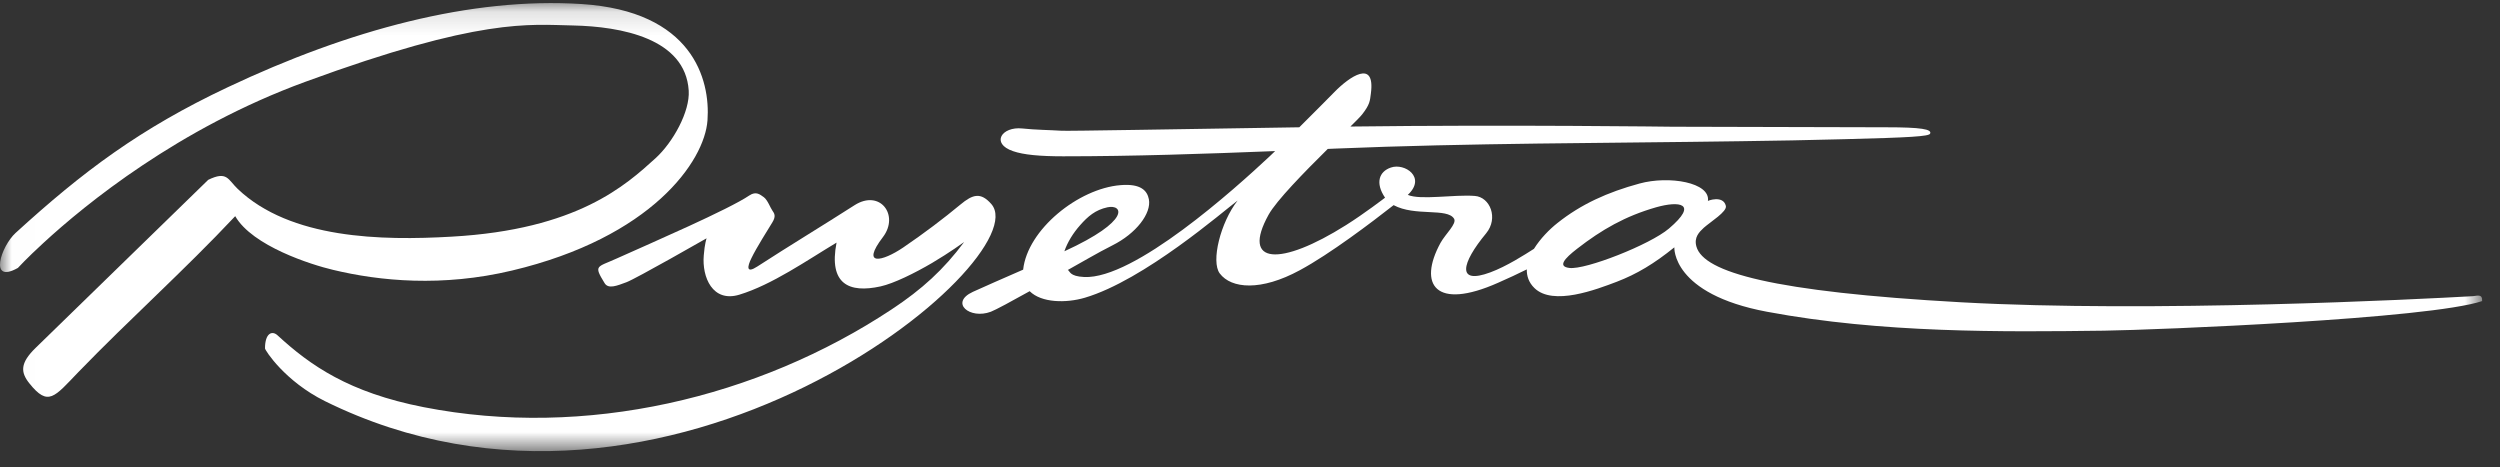 <?xml version="1.0" encoding="UTF-8"?>
<svg width="107px" height="20px" viewBox="0 0 107 20" version="1.1" xmlns="http://www.w3.org/2000/svg" xmlns:xlink="http://www.w3.org/1999/xlink">
    <rect x="0" y="0" width="107" height="20" fill="#333333" stroke="none"/>
    <!-- Generator: Sketch 46.2 (44496) - http://www.bohemiancoding.com/sketch -->
    <title>Group 5</title>
    <desc>Created with Sketch.</desc>
    <defs>
        <polygon id="path-1" points="0.009 19.309 0.009 0.132 106.237 0.132 106.237 19.309"></polygon>
    </defs>
    <g id="Haberler_detay" stroke="none" stroke-width="1" fill="none" fill-rule="evenodd">
        <g transform="translate(-847, -2146)" id="Footer">
            <g transform="translate(0, 1983)">
                <g id="piyetra_logo" transform="translate(847, 163)">
                    <g id="Group-5">
                        <mask id="mask-2" fill="white">
                            <use xlink:href="#path-1"></use>
                        </mask>
                        <g id="Clip-2"></g>
                        <path d="M21.915,11.579 C27.874,10.165 30.158,6.91 30.281,5.147 C30.407,3.388 29.631,0.479 24.894,0.173 C20.159,-0.131 14.933,1.283 9.749,3.733 C5.991,5.507 3.546,7.342 0.666,9.971 C0.051,10.531 -0.502,12.175 0.765,11.468 C0.765,11.468 1.141,11.056 1.855,10.401 C3.671,8.728 7.657,5.482 13.055,3.506 C20.569,0.746 22.648,1.054 24.529,1.09 C26.578,1.135 29.334,1.639 29.477,3.877 C29.535,4.769 28.807,6.09 28.056,6.773 C26.791,7.919 24.718,9.828 19.327,10.129 C16.338,10.302 12.425,10.234 10.171,8.082 C9.757,7.689 9.724,7.301 8.912,7.697 L1.522,14.892 C0.86,15.539 0.875,15.928 1.254,16.404 C2.064,17.419 2.324,16.995 3.352,15.928 C5.589,13.618 7.872,11.588 10.067,9.252 C10.804,10.531 13.322,11.331 14.259,11.551 C16.257,12.032 18.933,12.29 21.915,11.579" id="Fill-1" fill="#FFFFFF" mask="url(#mask-2)"></path>
                        <path d="M42.429,8.733 C41.972,8.212 41.632,8.318 41.105,8.756 C40.399,9.342 39.546,9.989 38.656,10.594 C37.766,11.197 36.823,11.413 37.793,10.142 C38.498,9.21 37.665,8.087 36.574,8.783 C35.263,9.624 33.763,10.531 32.413,11.407 C31.93,11.722 31.979,11.413 32.164,11.043 C32.363,10.624 32.896,9.782 33.059,9.514 C33.223,9.246 33.14,9.132 33.059,9.015 C32.974,8.9 32.854,8.557 32.689,8.438 C32.53,8.327 32.363,8.173 32.076,8.363 C31.179,8.969 27.955,10.363 26.396,11.063 C25.546,11.451 25.396,11.334 25.876,12.117 C26.037,12.384 26.403,12.231 26.813,12.079 C27.223,11.926 30.242,10.199 30.242,10.199 C30.242,10.199 30.158,10.433 30.121,10.933 C30.041,11.862 30.498,12.957 31.64,12.614 C33.041,12.189 34.543,11.14 35.804,10.384 C35.458,12.17 36.347,12.553 37.687,12.258 C38.249,12.134 39.143,11.695 39.897,11.252 C40.651,10.807 41.265,10.359 41.265,10.359 C40.388,11.538 39.462,12.384 38.162,13.242 C32.435,17.032 25.056,18.785 18.131,17.426 C14.933,16.8 13.278,15.64 11.884,14.357 C11.642,14.13 11.342,14.264 11.342,14.911 C11.342,14.99 12.195,16.32 13.908,17.169 C28.606,24.431 44.48,11.077 42.429,8.733" id="Fill-3" fill="#FFFFFF" mask="url(#mask-2)"></path>
                        <path d="M71.43,9.783 C70.617,10.474 67.852,11.557 67.17,11.468 C66.659,11.407 66.951,11.071 67.501,10.646 C68.555,9.828 69.558,9.252 70.881,8.872 C71.862,8.594 72.72,8.687 71.43,9.783 Z M46.229,9.638 C46.558,9.265 46.879,8.984 47.4,8.872 C48.05,8.733 48.447,9.43 45.555,10.755 C45.691,10.359 45.933,9.972 46.229,9.638 Z M105.847,12.676 C103.48,12.809 92.144,13.391 83.936,12.938 C75.842,12.488 72.925,11.653 72.608,10.558 C72.492,10.158 72.727,9.931 72.925,9.746 C73.218,9.487 73.926,9.056 73.867,8.812 C73.752,8.335 73.068,8.598 73.099,8.603 C73.213,7.809 71.434,7.509 70.172,7.855 C68.804,8.226 67.668,8.742 66.659,9.545 C66.317,9.814 65.926,10.212 65.654,10.649 C65.26,10.9 64.483,11.4 63.784,11.658 C62.329,12.198 62.543,11.269 63.607,9.986 C64.143,9.334 63.773,8.433 63.122,8.386 C62.236,8.317 60.795,8.576 60.254,8.341 C61.063,7.587 60.114,6.964 59.529,7.171 C59.024,7.342 58.852,7.831 59.28,8.461 C59.28,8.461 58.384,9.149 57.611,9.634 C54.801,11.407 53.105,11.339 54.296,9.19 C54.629,8.589 55.82,7.37 56.828,6.374 C56.93,6.368 57.041,6.368 57.142,6.36 C62.94,6.12 68.69,6.131 74.493,6.044 C75.924,6.027 77.455,5.997 78.991,5.956 C81.753,5.887 82.556,5.836 82.607,5.722 C82.703,5.53 82.216,5.448 80.75,5.448 L71.574,5.424 C71.574,5.424 64.601,5.331 57.798,5.416 C58.051,5.166 58.241,4.974 58.306,4.889 C58.633,4.467 58.633,4.316 58.673,4.006 C58.874,2.496 57.739,3.299 57.12,3.932 C56.871,4.185 56.233,4.83 55.61,5.448 C50.314,5.53 45.709,5.613 45.438,5.596 C44.948,5.564 44.319,5.56 43.758,5.499 C42.873,5.403 42.393,6.141 43.36,6.47 C43.806,6.625 44.502,6.69 45.504,6.69 C48.478,6.69 51.562,6.586 54.576,6.466 C54.49,6.549 54.412,6.625 54.345,6.687 C52.852,8.087 48.54,11.959 46.403,11.856 C45.761,11.825 45.801,11.602 45.702,11.555 C46.331,11.208 46.945,10.837 47.613,10.501 C48.629,9.994 49.288,9.13 49.172,8.529 C49.102,8.169 48.84,7.85 47.958,7.924 C46.156,8.068 43.975,9.828 43.791,11.541 C42.927,11.921 42.129,12.264 41.639,12.491 C40.632,12.957 41.508,13.681 42.407,13.343 C42.595,13.274 43.33,12.877 44.07,12.463 C44.574,12.965 45.628,12.979 46.427,12.744 C48.977,11.991 52.378,9.023 52.97,8.584 C52.238,9.518 51.821,11.195 52.206,11.704 C52.699,12.357 53.965,12.471 55.633,11.565 C56.927,10.868 58.71,9.514 59.647,8.78 C60.561,9.274 61.945,8.886 62.234,9.361 C62.362,9.574 61.864,10.013 61.652,10.398 C60.686,12.175 61.425,13.302 64.124,12.1 C64.549,11.915 64.989,11.708 65.347,11.53 C65.341,11.811 65.427,12.087 65.672,12.327 C66.468,13.108 68.33,12.388 69.198,12.059 C70.055,11.731 70.8,11.283 71.662,10.586 C71.662,10.586 71.54,12.578 75.628,13.343 C80.532,14.263 85.733,14.208 90.053,14.153 C92.336,14.12 103.974,13.65 106.236,12.886 C106.254,12.564 106.019,12.662 105.847,12.676 L105.847,12.676 Z" id="Fill-4" fill="#FFFFFF" mask="url(#mask-2)"></path>
                    </g>
                </g>
            </g>
        </g>
    </g>
</svg>